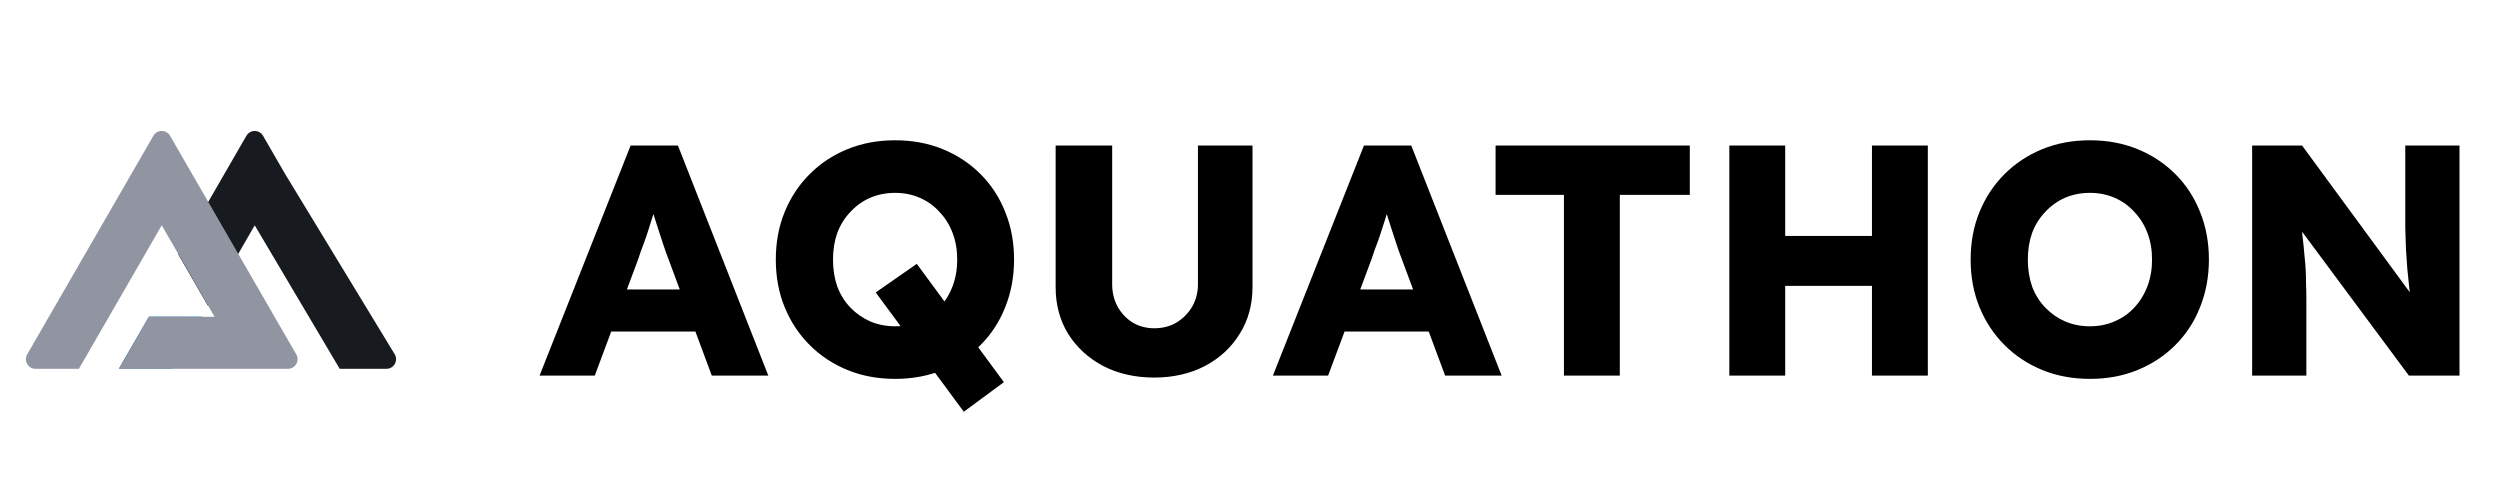 <svg width="213" height="42" viewBox="0 0 213 42" fill="none" xmlns="http://www.w3.org/2000/svg">
<path d="M24.259 14.767L22.412 11.569C22.097 11.023 21.308 11.023 20.992 11.569L17.73 17.222L15.173 21.65L17.73 26.078L19.453 23.096L20.287 21.65L21.702 19.198L28.942 31.422H32.924C33.563 31.422 33.957 30.723 33.625 30.176L24.259 14.767Z" fill="#171A1F"/>
<path d="M17.228 26.977H12.688L10.131 31.405H14.671L17.228 26.977Z" fill="url(#paint0_linear_84_124)"/>
<path d="M12.685 26.994L10.128 31.422H24.532C25.163 31.422 25.557 30.738 25.242 30.192L23.395 26.994L20.312 21.65L17.755 17.222L16.336 14.767L14.49 11.569C14.174 11.022 13.385 11.022 13.069 11.569L2.317 30.192C2.002 30.738 2.396 31.422 3.027 31.422H6.721L11.53 23.096L13.78 19.197L15.198 21.65L17.755 26.078L18.281 26.994H17.225H12.685Z" fill="#9095A1"/>
<path d="M45.972 32L53.728 12.4L57.76 12.4L65.46 32H60.644L56.948 22.06C56.799 21.668 56.649 21.248 56.5 20.8C56.351 20.352 56.201 19.895 56.052 19.428C55.903 18.943 55.753 18.476 55.604 18.028C55.473 17.561 55.361 17.132 55.268 16.74L56.108 16.712C55.996 17.179 55.865 17.636 55.716 18.084C55.585 18.532 55.445 18.98 55.296 19.428C55.165 19.857 55.016 20.296 54.848 20.744C54.68 21.173 54.521 21.621 54.372 22.088L50.676 32H45.972ZM49.668 28.248L51.152 24.664L60.168 24.664L61.624 28.248L49.668 28.248ZM82.115 35.08L74.611 24.916L78.111 22.48L85.531 32.56L82.115 35.08ZM76.263 32.28C74.788 32.28 73.434 32.028 72.203 31.524C70.971 31.02 69.897 30.311 68.983 29.396C68.068 28.481 67.359 27.408 66.855 26.176C66.35 24.944 66.099 23.591 66.099 22.116C66.099 20.641 66.35 19.288 66.855 18.056C67.359 16.824 68.068 15.751 68.983 14.836C69.897 13.921 70.971 13.212 72.203 12.708C73.434 12.204 74.788 11.952 76.263 11.952C77.737 11.952 79.091 12.204 80.323 12.708C81.555 13.212 82.628 13.921 83.543 14.836C84.457 15.751 85.157 16.824 85.642 18.056C86.147 19.288 86.398 20.641 86.398 22.116C86.398 23.572 86.147 24.925 85.642 26.176C85.157 27.408 84.457 28.481 83.543 29.396C82.628 30.311 81.555 31.02 80.323 31.524C79.091 32.028 77.737 32.28 76.263 32.28ZM76.263 27.8C77.028 27.8 77.728 27.66 78.362 27.38C79.016 27.1 79.576 26.708 80.043 26.204C80.528 25.681 80.901 25.075 81.162 24.384C81.424 23.693 81.555 22.937 81.555 22.116C81.555 21.295 81.424 20.539 81.162 19.848C80.901 19.157 80.528 18.56 80.043 18.056C79.576 17.533 79.016 17.132 78.362 16.852C77.728 16.572 77.028 16.432 76.263 16.432C75.497 16.432 74.788 16.572 74.135 16.852C73.5 17.132 72.94 17.533 72.454 18.056C71.969 18.56 71.596 19.157 71.335 19.848C71.092 20.539 70.971 21.295 70.971 22.116C70.971 22.937 71.092 23.703 71.335 24.412C71.596 25.103 71.969 25.7 72.454 26.204C72.94 26.708 73.5 27.1 74.135 27.38C74.788 27.66 75.497 27.8 76.263 27.8ZM98.341 32.168C96.717 32.168 95.27 31.841 94.001 31.188C92.732 30.516 91.733 29.601 91.005 28.444C90.296 27.287 89.941 25.961 89.941 24.468V12.4L94.757 12.4V24.216C94.757 24.925 94.916 25.569 95.233 26.148C95.55 26.708 95.98 27.156 96.521 27.492C97.062 27.809 97.669 27.968 98.341 27.968C99.05 27.968 99.676 27.809 100.217 27.492C100.777 27.156 101.225 26.708 101.561 26.148C101.897 25.569 102.065 24.925 102.065 24.216V12.4H106.713V24.468C106.713 25.961 106.349 27.287 105.621 28.444C104.912 29.601 103.923 30.516 102.653 31.188C101.384 31.841 99.947 32.168 98.341 32.168ZM108.452 32L116.208 12.4H120.24L127.94 32H123.124L119.428 22.06C119.279 21.668 119.13 21.248 118.98 20.8C118.831 20.352 118.682 19.895 118.532 19.428C118.383 18.943 118.234 18.476 118.084 18.028C117.954 17.561 117.842 17.132 117.748 16.74L118.588 16.712C118.476 17.179 118.346 17.636 118.196 18.084C118.066 18.532 117.926 18.98 117.776 19.428C117.646 19.857 117.496 20.296 117.328 20.744C117.16 21.173 117.002 21.621 116.852 22.088L113.156 32H108.452ZM112.148 28.248L113.632 24.664H122.648L124.104 28.248H112.148ZM133.247 32V16.6H127.423V12.4L143.971 12.4V16.6L138.007 16.6V32H133.247ZM159.491 32V12.4H164.251V32H159.491ZM147.339 32V12.4L152.099 12.4V32L147.339 32ZM149.187 24.356L149.215 20.1L162.011 20.1V24.356L149.187 24.356ZM178.091 32.28C176.598 32.28 175.235 32.028 174.003 31.524C172.771 31.02 171.698 30.311 170.783 29.396C169.869 28.481 169.159 27.408 168.655 26.176C168.151 24.944 167.899 23.591 167.899 22.116C167.899 20.641 168.151 19.288 168.655 18.056C169.159 16.824 169.869 15.751 170.783 14.836C171.698 13.921 172.771 13.212 174.003 12.708C175.235 12.204 176.589 11.952 178.063 11.952C179.538 11.952 180.891 12.204 182.123 12.708C183.355 13.212 184.429 13.921 185.343 14.836C186.258 15.751 186.958 16.824 187.443 18.056C187.947 19.288 188.199 20.641 188.199 22.116C188.199 23.572 187.947 24.925 187.443 26.176C186.958 27.408 186.258 28.481 185.343 29.396C184.429 30.311 183.355 31.02 182.123 31.524C180.891 32.028 179.547 32.28 178.091 32.28ZM178.063 27.8C178.829 27.8 179.529 27.66 180.163 27.38C180.817 27.1 181.377 26.708 181.843 26.204C182.329 25.681 182.702 25.075 182.963 24.384C183.225 23.693 183.355 22.937 183.355 22.116C183.355 21.295 183.225 20.539 182.963 19.848C182.702 19.157 182.329 18.56 181.843 18.056C181.377 17.533 180.817 17.132 180.163 16.852C179.529 16.572 178.829 16.432 178.063 16.432C177.298 16.432 176.589 16.572 175.935 16.852C175.301 17.132 174.741 17.533 174.255 18.056C173.77 18.56 173.397 19.157 173.135 19.848C172.893 20.539 172.771 21.295 172.771 22.116C172.771 22.937 172.893 23.703 173.135 24.412C173.397 25.103 173.77 25.7 174.255 26.204C174.741 26.708 175.301 27.1 175.935 27.38C176.589 27.66 177.298 27.8 178.063 27.8ZM191.882 32V12.4L196.138 12.4L206.414 26.4L205.49 26.26C205.397 25.644 205.322 25.056 205.266 24.496C205.21 23.936 205.154 23.385 205.098 22.844C205.061 22.303 205.023 21.752 204.986 21.192C204.967 20.632 204.949 20.025 204.93 19.372C204.93 18.719 204.93 18.009 204.93 17.244V12.4L209.55 12.4V32L205.238 32L194.514 17.552L195.942 17.748C196.035 18.644 196.11 19.409 196.166 20.044C196.241 20.66 196.297 21.211 196.334 21.696C196.39 22.181 196.427 22.62 196.446 23.012C196.465 23.404 196.474 23.796 196.474 24.188C196.493 24.561 196.502 24.981 196.502 25.448V32H191.882Z" fill="black"/>
<defs>
<linearGradient id="paint0_linear_84_124" x1="24.062" y1="11.428" x2="12.509" y2="31.194" gradientUnits="userSpaceOnUse">
<stop stop-color="#58CAEF"/>
<stop offset="0.18" stop-color="#4EBEE8"/>
<stop offset="0.5" stop-color="#33A1D6"/>
<stop offset="0.92" stop-color="#0871B9"/>
<stop offset="1" stop-color="#0067B3"/>
</linearGradient>
</defs>
</svg>

